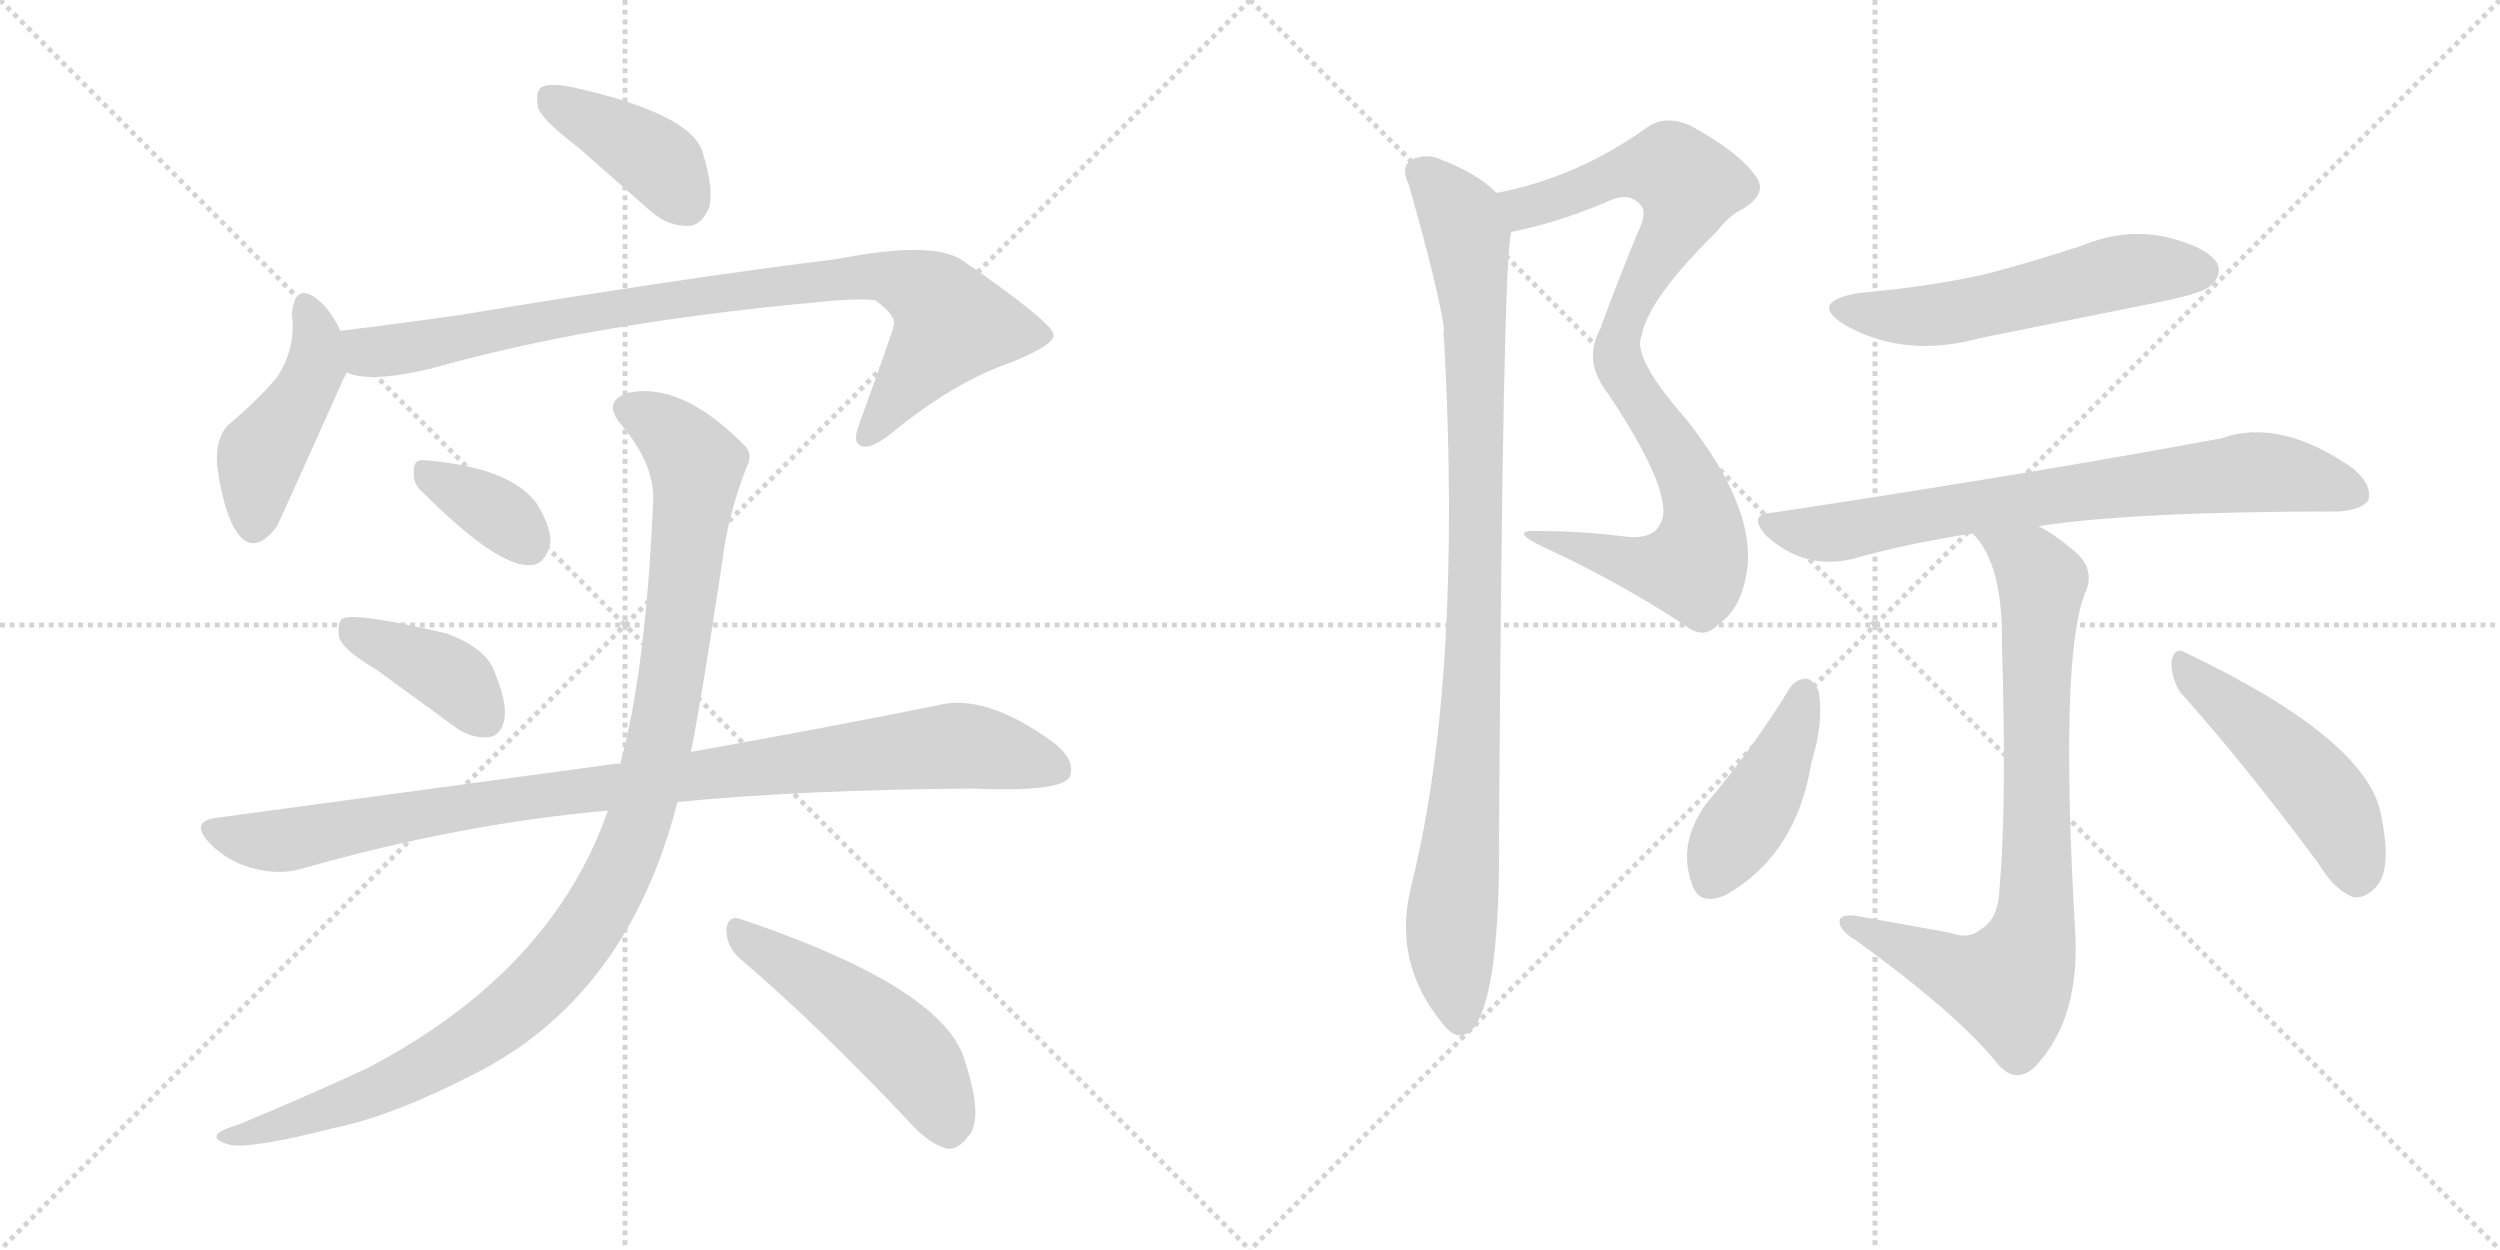 <svg version="1.1" viewBox="0 0 2048 1024" xmlns="http://www.w3.org/2000/svg">
  <g stroke="lightgray" stroke-dasharray="1,1" stroke-width="1" transform="scale(4, 4)">
    <line x1="0" y1="0" x2="256" y2="256"></line>
    <line x1="256" y1="0" x2="0" y2="256"></line>
    <line x1="128" y1="0" x2="128" y2="256"></line>
    <line x1="0" y1="128" x2="256" y2="128"></line>
    <line x1="256" y1="0" x2="512" y2="256"></line>
    <line x1="512" y1="0" x2="256" y2="256"></line>
    <line x1="384" y1="0" x2="384" y2="256"></line>
    <line x1="256" y1="128" x2="512" y2="128"></line>
  </g>
<g transform="scale(1, -1) translate(0, -850)">
   <style type="text/css">
    @keyframes keyframes0 {
      from {
       stroke: black;
       stroke-dashoffset: 399;
       stroke-width: 128;
       }
       56% {
       animation-timing-function: step-end;
       stroke: black;
       stroke-dashoffset: 0;
       stroke-width: 128;
       }
       to {
       stroke: black;
       stroke-width: 1024;
       }
       }
       #make-me-a-hanzi-animation-0 {
         animation: keyframes0 0.575s both;
         animation-delay: 0s;
         animation-timing-function: linear;
       }
    @keyframes keyframes1 {
      from {
       stroke: black;
       stroke-dashoffset: 447;
       stroke-width: 128;
       }
       59% {
       animation-timing-function: step-end;
       stroke: black;
       stroke-dashoffset: 0;
       stroke-width: 128;
       }
       to {
       stroke: black;
       stroke-width: 1024;
       }
       }
       #make-me-a-hanzi-animation-1 {
         animation: keyframes1 0.614s both;
         animation-delay: 0.575s;
         animation-timing-function: linear;
       }
    @keyframes keyframes2 {
      from {
       stroke: black;
       stroke-dashoffset: 887;
       stroke-width: 128;
       }
       74% {
       animation-timing-function: step-end;
       stroke: black;
       stroke-dashoffset: 0;
       stroke-width: 128;
       }
       to {
       stroke: black;
       stroke-width: 1024;
       }
       }
       #make-me-a-hanzi-animation-2 {
         animation: keyframes2 0.972s both;
         animation-delay: 1.188s;
         animation-timing-function: linear;
       }
    @keyframes keyframes3 {
      from {
       stroke: black;
       stroke-dashoffset: 354;
       stroke-width: 128;
       }
       54% {
       animation-timing-function: step-end;
       stroke: black;
       stroke-dashoffset: 0;
       stroke-width: 128;
       }
       to {
       stroke: black;
       stroke-width: 1024;
       }
       }
       #make-me-a-hanzi-animation-3 {
         animation: keyframes3 0.538s both;
         animation-delay: 2.16s;
         animation-timing-function: linear;
       }
    @keyframes keyframes4 {
      from {
       stroke: black;
       stroke-dashoffset: 396;
       stroke-width: 128;
       }
       56% {
       animation-timing-function: step-end;
       stroke: black;
       stroke-dashoffset: 0;
       stroke-width: 128;
       }
       to {
       stroke: black;
       stroke-width: 1024;
       }
       }
       #make-me-a-hanzi-animation-4 {
         animation: keyframes4 0.572s both;
         animation-delay: 2.698s;
         animation-timing-function: linear;
       }
    @keyframes keyframes5 {
      from {
       stroke: black;
       stroke-dashoffset: 956;
       stroke-width: 128;
       }
       76% {
       animation-timing-function: step-end;
       stroke: black;
       stroke-dashoffset: 0;
       stroke-width: 128;
       }
       to {
       stroke: black;
       stroke-width: 1024;
       }
       }
       #make-me-a-hanzi-animation-5 {
         animation: keyframes5 1.028s both;
         animation-delay: 3.271s;
         animation-timing-function: linear;
       }
    @keyframes keyframes6 {
      from {
       stroke: black;
       stroke-dashoffset: 1071;
       stroke-width: 128;
       }
       78% {
       animation-timing-function: step-end;
       stroke: black;
       stroke-dashoffset: 0;
       stroke-width: 128;
       }
       to {
       stroke: black;
       stroke-width: 1024;
       }
       }
       #make-me-a-hanzi-animation-6 {
         animation: keyframes6 1.122s both;
         animation-delay: 4.299s;
         animation-timing-function: linear;
       }
    @keyframes keyframes7 {
      from {
       stroke: black;
       stroke-dashoffset: 494;
       stroke-width: 128;
       }
       62% {
       animation-timing-function: step-end;
       stroke: black;
       stroke-dashoffset: 0;
       stroke-width: 128;
       }
       to {
       stroke: black;
       stroke-width: 1024;
       }
       }
       #make-me-a-hanzi-animation-7 {
         animation: keyframes7 0.652s both;
         animation-delay: 5.42s;
         animation-timing-function: linear;
       }
    @keyframes keyframes8 {
      from {
       stroke: black;
       stroke-dashoffset: 590;
       stroke-width: 128;
       }
       66% {
       animation-timing-function: step-end;
       stroke: black;
       stroke-dashoffset: 0;
       stroke-width: 128;
       }
       to {
       stroke: black;
       stroke-width: 1024;
       }
       }
       #make-me-a-hanzi-animation-8 {
         animation: keyframes8 0.73s both;
         animation-delay: 6.072s;
         animation-timing-function: linear;
       }
    @keyframes keyframes9 {
      from {
       stroke: black;
       stroke-dashoffset: 571;
       stroke-width: 128;
       }
       65% {
       animation-timing-function: step-end;
       stroke: black;
       stroke-dashoffset: 0;
       stroke-width: 128;
       }
       to {
       stroke: black;
       stroke-width: 1024;
       }
       }
       #make-me-a-hanzi-animation-9 {
         animation: keyframes9 0.715s both;
         animation-delay: 6.802s;
         animation-timing-function: linear;
       }
    @keyframes keyframes10 {
      from {
       stroke: black;
       stroke-dashoffset: 962;
       stroke-width: 128;
       }
       76% {
       animation-timing-function: step-end;
       stroke: black;
       stroke-dashoffset: 0;
       stroke-width: 128;
       }
       to {
       stroke: black;
       stroke-width: 1024;
       }
       }
       #make-me-a-hanzi-animation-10 {
         animation: keyframes10 1.033s both;
         animation-delay: 7.517s;
         animation-timing-function: linear;
       }
    @keyframes keyframes11 {
      from {
       stroke: black;
       stroke-dashoffset: 551;
       stroke-width: 128;
       }
       64% {
       animation-timing-function: step-end;
       stroke: black;
       stroke-dashoffset: 0;
       stroke-width: 128;
       }
       to {
       stroke: black;
       stroke-width: 1024;
       }
       }
       #make-me-a-hanzi-animation-11 {
         animation: keyframes11 0.698s both;
         animation-delay: 8.55s;
         animation-timing-function: linear;
       }
    @keyframes keyframes12 {
      from {
       stroke: black;
       stroke-dashoffset: 744;
       stroke-width: 128;
       }
       71% {
       animation-timing-function: step-end;
       stroke: black;
       stroke-dashoffset: 0;
       stroke-width: 128;
       }
       to {
       stroke: black;
       stroke-width: 1024;
       }
       }
       #make-me-a-hanzi-animation-12 {
         animation: keyframes12 0.855s both;
         animation-delay: 9.248s;
         animation-timing-function: linear;
       }
    @keyframes keyframes13 {
      from {
       stroke: black;
       stroke-dashoffset: 796;
       stroke-width: 128;
       }
       72% {
       animation-timing-function: step-end;
       stroke: black;
       stroke-dashoffset: 0;
       stroke-width: 128;
       }
       to {
       stroke: black;
       stroke-width: 1024;
       }
       }
       #make-me-a-hanzi-animation-13 {
         animation: keyframes13 0.898s both;
         animation-delay: 10.104s;
         animation-timing-function: linear;
       }
    @keyframes keyframes14 {
      from {
       stroke: black;
       stroke-dashoffset: 427;
       stroke-width: 128;
       }
       58% {
       animation-timing-function: step-end;
       stroke: black;
       stroke-dashoffset: 0;
       stroke-width: 128;
       }
       to {
       stroke: black;
       stroke-width: 1024;
       }
       }
       #make-me-a-hanzi-animation-14 {
         animation: keyframes14 0.597s both;
         animation-delay: 11.002s;
         animation-timing-function: linear;
       }
    @keyframes keyframes15 {
      from {
       stroke: black;
       stroke-dashoffset: 484;
       stroke-width: 128;
       }
       61% {
       animation-timing-function: step-end;
       stroke: black;
       stroke-dashoffset: 0;
       stroke-width: 128;
       }
       to {
       stroke: black;
       stroke-width: 1024;
       }
       }
       #make-me-a-hanzi-animation-15 {
         animation: keyframes15 0.644s both;
         animation-delay: 11.599s;
         animation-timing-function: linear;
       }
</style>
<path d="M 474 729 L 533 677 Q 548 664 565 665 Q 575 666 581 680 Q 585 696 575 727 Q 563 758 467 779 Q 451 782 444 779 Q 438 775 441 761 Q 445 751 474 729 Z" fill="lightgray"></path> 
<path d="M 279 579 Q 270 597 261 604 Q 242 620 239 593 Q 243 566 227 541 Q 211 522 186 501 Q 176 489 178 468 Q 182 437 191 419 Q 206 391 227 419 Q 230 425 282 541 Q 283 542 284 545 C 290 558 290 558 279 579 Z" fill="lightgray"></path> 
<path d="M 284 545 Q 302 536 353 548 Q 483 585 665 602 Q 702 606 717 604 Q 735 591 732 583 Q 732 580 704 503 Q 698 488 705 485 Q 712 481 729 494 Q 781 537 828 553 Q 865 568 863 576 Q 862 586 788 637 Q 763 653 687 638 Q 558 622 377 592 Q 328 585 279 579 C 249 575 255 551 284 545 Z" fill="lightgray"></path> 
<path d="M 346 447 Q 407 386 434 387 Q 447 387 451 406 Q 451 419 440 437 Q 419 467 348 473 Q 338 474 339 463 Q 338 454 346 447 Z" fill="lightgray"></path> 
<path d="M 309 301 L 372 255 Q 385 245 400 246 Q 410 247 413 260 Q 416 273 405 300 Q 398 319 366 331 Q 290 349 280 343 Q 276 339 278 327 Q 282 317 309 301 Z" fill="lightgray"></path> 
<path d="M 555 193 Q 657 203 796 204 Q 868 201 876 213 Q 882 226 864 241 Q 807 283 767 272 Q 688 256 566 234 L 508 224 Q 505 225 502 224 L 177 180 Q 155 177 172 159 Q 187 144 206 139 Q 228 133 246 138 Q 375 175 498 186 L 555 193 Z" fill="lightgray"></path> 
<path d="M 498 186 Q 452 54 301 -25 Q 256 -46 196 -71 Q 183 -75 179 -78 Q 173 -84 189 -88 Q 207 -91 274 -74 Q 323 -64 394 -27 Q 515 37 555 193 L 566 234 Q 575 279 592 392 Q 596 426 611 466 Q 618 478 609 486 Q 557 538 514 528 Q 493 521 509 502 Q 537 469 535 438 Q 529 300 508 224 L 498 186 Z" fill="lightgray"></path> 
<path d="M 607 64 Q 668 12 742 -66 Q 760 -87 776 -91 Q 785 -92 793 -81 Q 806 -68 791 -21 Q 776 40 607 97 Q 597 101 595 89 Q 595 74 607 64 Z" fill="lightgray"></path> 
<path d="M 1238 660 Q 1274 667 1315 684 Q 1334 694 1344 682 Q 1350 676 1341 658 Q 1325 619 1311 581 Q 1298 556 1313 534 C 1325 512 1336 547 1345 576 Q 1351 606 1407 661 Q 1417 674 1428 679 Q 1449 692 1438 706 Q 1425 725 1385 747 Q 1363 757 1347 744 Q 1290 704 1226 692 C 1197 686 1209 654 1238 660 Z" fill="lightgray"></path> 
<path d="M 1313 534 Q 1376 441 1359 419 Q 1352 407 1327 411 Q 1294 415 1260 415 Q 1235 416 1264 402 Q 1325 374 1380 338 Q 1396 325 1408 339 Q 1424 349 1430 376 Q 1442 430 1381 507 Q 1336 558 1345 576 C 1348 606 1296 559 1313 534 Z" fill="lightgray"></path> 
<path d="M 1226 692 Q 1210 708 1181 719 Q 1169 725 1156 719 Q 1147 713 1154 699 Q 1179 611 1183 580 Q 1182 577 1183 572 Q 1198 295 1157 128 Q 1139 62 1183 10 Q 1196 -6 1208 9 Q 1229 39 1228 166 Q 1231 638 1238 660 C 1240 681 1240 681 1226 692 Z" fill="lightgray"></path> 
<path d="M 1523 610 Q 1481 603 1511 584 Q 1560 556 1622 573 L 1771 603 Q 1805 610 1811 616 Q 1821 625 1816 635 Q 1807 648 1774 656 Q 1740 663 1706 649 Q 1667 636 1625 625 Q 1579 615 1523 610 Z" fill="lightgray"></path> 
<path d="M 1670 419 Q 1748 431 1915 431 Q 1934 432 1940 440 Q 1944 452 1928 466 Q 1868 508 1820 491 Q 1658 461 1452 430 Q 1431 429 1447 411 Q 1478 383 1517 392 Q 1563 405 1616 413 L 1670 419 Z" fill="lightgray"></path> 
<path d="M 1597 86 L 1519 100 Q 1506 101 1507 94 Q 1508 87 1520 80 Q 1604 19 1636 -21 Q 1651 -39 1667 -24 Q 1704 15 1700 86 Q 1687 311 1708 364 Q 1717 383 1700 398 Q 1685 411 1670 419 C 1644 435 1598 437 1616 413 Q 1641 388 1640 322 Q 1644 190 1638 122 Q 1637 97 1623 89 Q 1613 80 1597 86 Z" fill="lightgray"></path> 
<path d="M 1466 286 Q 1436 237 1398 192 Q 1374 159 1386 126 Q 1392 107 1414 117 Q 1472 150 1484 226 Q 1494 257 1490 283 Q 1486 293 1480 294 Q 1471 294 1466 286 Z" fill="lightgray"></path> 
<path d="M 1786 283 Q 1838 225 1899 143 Q 1912 121 1928 115 Q 1937 114 1945 122 Q 1960 135 1951 180 Q 1942 243 1791 315 Q 1782 321 1779 309 Q 1778 296 1786 283 Z" fill="lightgray"></path> 
      <clipPath id="make-me-a-hanzi-clip-0">
      <path d="M 474 729 L 533 677 Q 548 664 565 665 Q 575 666 581 680 Q 585 696 575 727 Q 563 758 467 779 Q 451 782 444 779 Q 438 775 441 761 Q 445 751 474 729 Z" fill="lightgray"></path>
      </clipPath>
      <path clip-path="url(#make-me-a-hanzi-clip-0)" d="M 450 771 L 539 718 L 561 685 " fill="none" id="make-me-a-hanzi-animation-0" stroke-dasharray="271 542" stroke-linecap="round"></path>

      <clipPath id="make-me-a-hanzi-clip-1">
      <path d="M 279 579 Q 270 597 261 604 Q 242 620 239 593 Q 243 566 227 541 Q 211 522 186 501 Q 176 489 178 468 Q 182 437 191 419 Q 206 391 227 419 Q 230 425 282 541 Q 283 542 284 545 C 290 558 290 558 279 579 Z" fill="lightgray"></path>
      </clipPath>
      <path clip-path="url(#make-me-a-hanzi-clip-1)" d="M 250 598 L 259 578 L 258 549 L 243 516 L 213 475 L 208 422 " fill="none" id="make-me-a-hanzi-animation-1" stroke-dasharray="319 638" stroke-linecap="round"></path>

      <clipPath id="make-me-a-hanzi-clip-2">
      <path d="M 284 545 Q 302 536 353 548 Q 483 585 665 602 Q 702 606 717 604 Q 735 591 732 583 Q 732 580 704 503 Q 698 488 705 485 Q 712 481 729 494 Q 781 537 828 553 Q 865 568 863 576 Q 862 586 788 637 Q 763 653 687 638 Q 558 622 377 592 Q 328 585 279 579 C 249 575 255 551 284 545 Z" fill="lightgray"></path>
      </clipPath>
      <path clip-path="url(#make-me-a-hanzi-clip-2)" d="M 287 574 L 310 561 L 491 596 L 719 625 L 759 610 L 774 596 L 778 581 L 710 492 " fill="none" id="make-me-a-hanzi-animation-2" stroke-dasharray="759 1518" stroke-linecap="round"></path>

      <clipPath id="make-me-a-hanzi-clip-3">
      <path d="M 346 447 Q 407 386 434 387 Q 447 387 451 406 Q 451 419 440 437 Q 419 467 348 473 Q 338 474 339 463 Q 338 454 346 447 Z" fill="lightgray"></path>
      </clipPath>
      <path clip-path="url(#make-me-a-hanzi-clip-3)" d="M 352 461 L 397 437 L 432 406 " fill="none" id="make-me-a-hanzi-animation-3" stroke-dasharray="226 452" stroke-linecap="round"></path>

      <clipPath id="make-me-a-hanzi-clip-4">
      <path d="M 309 301 L 372 255 Q 385 245 400 246 Q 410 247 413 260 Q 416 273 405 300 Q 398 319 366 331 Q 290 349 280 343 Q 276 339 278 327 Q 282 317 309 301 Z" fill="lightgray"></path>
      </clipPath>
      <path clip-path="url(#make-me-a-hanzi-clip-4)" d="M 284 338 L 361 301 L 398 261 " fill="none" id="make-me-a-hanzi-animation-4" stroke-dasharray="268 536" stroke-linecap="round"></path>

      <clipPath id="make-me-a-hanzi-clip-5">
      <path d="M 555 193 Q 657 203 796 204 Q 868 201 876 213 Q 882 226 864 241 Q 807 283 767 272 Q 688 256 566 234 L 508 224 Q 505 225 502 224 L 177 180 Q 155 177 172 159 Q 187 144 206 139 Q 228 133 246 138 Q 375 175 498 186 L 555 193 Z" fill="lightgray"></path>
      </clipPath>
      <path clip-path="url(#make-me-a-hanzi-clip-5)" d="M 175 169 L 228 161 L 435 198 L 779 239 L 867 220 " fill="none" id="make-me-a-hanzi-animation-5" stroke-dasharray="828 1656" stroke-linecap="round"></path>

      <clipPath id="make-me-a-hanzi-clip-6">
      <path d="M 498 186 Q 452 54 301 -25 Q 256 -46 196 -71 Q 183 -75 179 -78 Q 173 -84 189 -88 Q 207 -91 274 -74 Q 323 -64 394 -27 Q 515 37 555 193 L 566 234 Q 575 279 592 392 Q 596 426 611 466 Q 618 478 609 486 Q 557 538 514 528 Q 493 521 509 502 Q 537 469 535 438 Q 529 300 508 224 L 498 186 Z" fill="lightgray"></path>
      </clipPath>
      <path clip-path="url(#make-me-a-hanzi-clip-6)" d="M 516 514 L 557 488 L 566 477 L 570 453 L 541 243 L 518 160 L 499 119 L 441 41 L 375 -10 L 260 -63 L 185 -82 " fill="none" id="make-me-a-hanzi-animation-6" stroke-dasharray="943 1886" stroke-linecap="round"></path>

      <clipPath id="make-me-a-hanzi-clip-7">
      <path d="M 607 64 Q 668 12 742 -66 Q 760 -87 776 -91 Q 785 -92 793 -81 Q 806 -68 791 -21 Q 776 40 607 97 Q 597 101 595 89 Q 595 74 607 64 Z" fill="lightgray"></path>
      </clipPath>
      <path clip-path="url(#make-me-a-hanzi-clip-7)" d="M 607 84 L 733 -3 L 756 -28 L 777 -74 " fill="none" id="make-me-a-hanzi-animation-7" stroke-dasharray="366 732" stroke-linecap="round"></path>

      <clipPath id="make-me-a-hanzi-clip-8">
      <path d="M 1238 660 Q 1274 667 1315 684 Q 1334 694 1344 682 Q 1350 676 1341 658 Q 1325 619 1311 581 Q 1298 556 1313 534 C 1325 512 1336 547 1345 576 Q 1351 606 1407 661 Q 1417 674 1428 679 Q 1449 692 1438 706 Q 1425 725 1385 747 Q 1363 757 1347 744 Q 1290 704 1226 692 C 1197 686 1209 654 1238 660 Z" fill="lightgray"></path>
      </clipPath>
      <path clip-path="url(#make-me-a-hanzi-clip-8)" d="M 1234 689 L 1252 681 L 1340 712 L 1369 712 L 1384 698 L 1378 674 L 1345 619 L 1312 543 " fill="none" id="make-me-a-hanzi-animation-8" stroke-dasharray="462 924" stroke-linecap="round"></path>

      <clipPath id="make-me-a-hanzi-clip-9">
      <path d="M 1313 534 Q 1376 441 1359 419 Q 1352 407 1327 411 Q 1294 415 1260 415 Q 1235 416 1264 402 Q 1325 374 1380 338 Q 1396 325 1408 339 Q 1424 349 1430 376 Q 1442 430 1381 507 Q 1336 558 1345 576 C 1348 606 1296 559 1313 534 Z" fill="lightgray"></path>
      </clipPath>
      <path clip-path="url(#make-me-a-hanzi-clip-9)" d="M 1342 561 L 1337 531 L 1370 486 L 1392 438 L 1395 413 L 1389 388 L 1348 386 L 1267 410 " fill="none" id="make-me-a-hanzi-animation-9" stroke-dasharray="443 886" stroke-linecap="round"></path>

      <clipPath id="make-me-a-hanzi-clip-10">
      <path d="M 1226 692 Q 1210 708 1181 719 Q 1169 725 1156 719 Q 1147 713 1154 699 Q 1179 611 1183 580 Q 1182 577 1183 572 Q 1198 295 1157 128 Q 1139 62 1183 10 Q 1196 -6 1208 9 Q 1229 39 1228 166 Q 1231 638 1238 660 C 1240 681 1240 681 1226 692 Z" fill="lightgray"></path>
      </clipPath>
      <path clip-path="url(#make-me-a-hanzi-clip-10)" d="M 1165 708 L 1197 672 L 1208 594 L 1208 319 L 1203 211 L 1189 100 L 1196 16 " fill="none" id="make-me-a-hanzi-animation-10" stroke-dasharray="834 1668" stroke-linecap="round"></path>

      <clipPath id="make-me-a-hanzi-clip-11">
      <path d="M 1523 610 Q 1481 603 1511 584 Q 1560 556 1622 573 L 1771 603 Q 1805 610 1811 616 Q 1821 625 1816 635 Q 1807 648 1774 656 Q 1740 663 1706 649 Q 1667 636 1625 625 Q 1579 615 1523 610 Z" fill="lightgray"></path>
      </clipPath>
      <path clip-path="url(#make-me-a-hanzi-clip-11)" d="M 1514 599 L 1525 593 L 1579 591 L 1743 628 L 1803 628 " fill="none" id="make-me-a-hanzi-animation-11" stroke-dasharray="423 846" stroke-linecap="round"></path>

      <clipPath id="make-me-a-hanzi-clip-12">
      <path d="M 1670 419 Q 1748 431 1915 431 Q 1934 432 1940 440 Q 1944 452 1928 466 Q 1868 508 1820 491 Q 1658 461 1452 430 Q 1431 429 1447 411 Q 1478 383 1517 392 Q 1563 405 1616 413 L 1670 419 Z" fill="lightgray"></path>
      </clipPath>
      <path clip-path="url(#make-me-a-hanzi-clip-12)" d="M 1449 421 L 1506 414 L 1627 437 L 1844 463 L 1877 461 L 1930 445 " fill="none" id="make-me-a-hanzi-animation-12" stroke-dasharray="616 1232" stroke-linecap="round"></path>

      <clipPath id="make-me-a-hanzi-clip-13">
      <path d="M 1597 86 L 1519 100 Q 1506 101 1507 94 Q 1508 87 1520 80 Q 1604 19 1636 -21 Q 1651 -39 1667 -24 Q 1704 15 1700 86 Q 1687 311 1708 364 Q 1717 383 1700 398 Q 1685 411 1670 419 C 1644 435 1598 437 1616 413 Q 1641 388 1640 322 Q 1644 190 1638 122 Q 1637 97 1623 89 Q 1613 80 1597 86 Z" fill="lightgray"></path>
      </clipPath>
      <path clip-path="url(#make-me-a-hanzi-clip-13)" d="M 1623 411 L 1663 388 L 1673 373 L 1668 313 L 1669 121 L 1663 77 L 1646 43 L 1605 53 L 1515 94 " fill="none" id="make-me-a-hanzi-animation-13" stroke-dasharray="668 1336" stroke-linecap="round"></path>

      <clipPath id="make-me-a-hanzi-clip-14">
      <path d="M 1466 286 Q 1436 237 1398 192 Q 1374 159 1386 126 Q 1392 107 1414 117 Q 1472 150 1484 226 Q 1494 257 1490 283 Q 1486 293 1480 294 Q 1471 294 1466 286 Z" fill="lightgray"></path>
      </clipPath>
      <path clip-path="url(#make-me-a-hanzi-clip-14)" d="M 1479 283 L 1451 210 L 1403 130 " fill="none" id="make-me-a-hanzi-animation-14" stroke-dasharray="299 598" stroke-linecap="round"></path>

      <clipPath id="make-me-a-hanzi-clip-15">
      <path d="M 1786 283 Q 1838 225 1899 143 Q 1912 121 1928 115 Q 1937 114 1945 122 Q 1960 135 1951 180 Q 1942 243 1791 315 Q 1782 321 1779 309 Q 1778 296 1786 283 Z" fill="lightgray"></path>
      </clipPath>
      <path clip-path="url(#make-me-a-hanzi-clip-15)" d="M 1789 303 L 1844 258 L 1908 192 L 1922 165 L 1930 131 " fill="none" id="make-me-a-hanzi-animation-15" stroke-dasharray="356 712" stroke-linecap="round"></path>

</g>
</svg>
